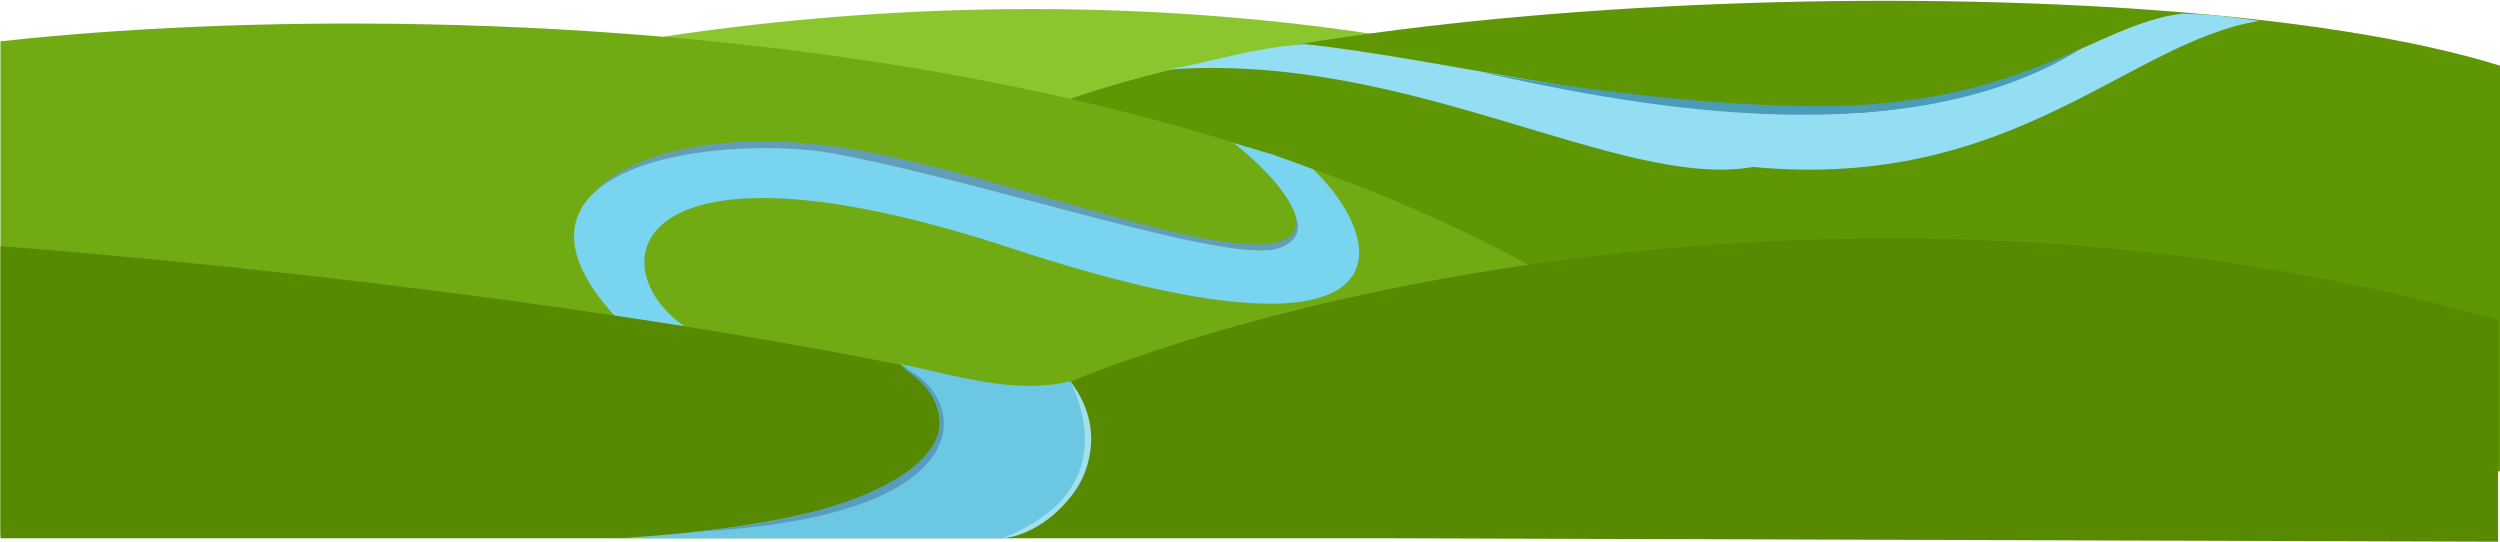 <svg width="1283" height="278" viewBox="0 0 1283 278" fill="none" xmlns="http://www.w3.org/2000/svg">
<path d="M190.767 53.216C298.206 16.565 582.419 -34.747 859.762 53.216H190.767Z" fill="#8BC62E"/>
<path d="M512.458 66.336C651.379 -6.634 1106.22 -21.276 1283 33.702V241.888H512.458V66.336Z" fill="#5F9604"/>
<path d="M940.339 58.214C1028.41 58.214 1077.76 11.358 1120.24 6.985C1135.44 7.687 1131.48 6.985 1159.59 10.734C1092.13 21.355 1033.41 98.198 899.738 85.703C831.027 97.573 722.963 26.352 599.283 35.724C623.447 31.437 639.516 25.209 669.243 22.604C736.081 29.476 852.264 58.214 940.339 58.214Z" fill="#93DEF2"/>
<path d="M759.817 36.973C816.862 46.758 879.307 54.466 933.469 54.466C994.584 54.466 1033.3 40.376 1067.77 25.103C974.217 83.737 825.245 51.244 760.121 37.039L759.817 36.973Z" fill="#499DB9"/>
<path d="M949.085 274.37C755.195 9.342 235.74 -4.827 0.249 21.218V274.37H949.085Z" fill="#70AB13"/>
<path d="M655.503 127.48C681.988 119.479 651.115 86.934 633 73.391L653.5 79.394L674 86.898C715.226 126.901 723.032 194.566 519.331 127.48C321.942 62.472 306.951 136.855 351.3 167.484L316.32 163.108C241.987 82.475 378.16 67.763 427.507 76.849C505.588 91.226 629.018 135.481 655.503 127.48Z" fill="#79D4F0"/>
<path d="M427.508 78.724C505.588 93.101 629.019 135.481 655.504 127.48C665.276 124.528 667.412 118.706 665.307 111.853C668.621 153.732 513.709 86.225 427.508 74.974C355 65.51 315.86 85.392 305.011 98.726C330.536 74.865 396.34 72.985 427.508 78.724Z" fill="#629EB8"/>
<path d="M714.22 276.249H0.25V126.311C134.939 136.61 367.243 162.664 533.073 202.862C646.758 151.522 959.181 73.166 1282 164.128V278L714.22 276.249Z" fill="#578A01"/>
<path d="M316.945 276.249C509.336 264.772 496.219 208.43 461.863 186.911C489.347 191.909 519.33 202.831 549.313 195.658C578.297 244.174 538.486 270.598 514.333 276.249H316.945Z" fill="#6CC7E3"/>
<path d="M514.333 276.249C541.193 274.293 578.671 234.392 549.313 195.658C560.719 219.785 565.554 256.034 514.333 276.249Z" fill="#A1E1EA"/>
<path d="M462.487 188.215C496.218 201.257 510.585 265.815 354.424 272.989C464.361 263.859 513.084 221.473 462.487 188.215Z" fill="#579EBE"/>
</svg>
